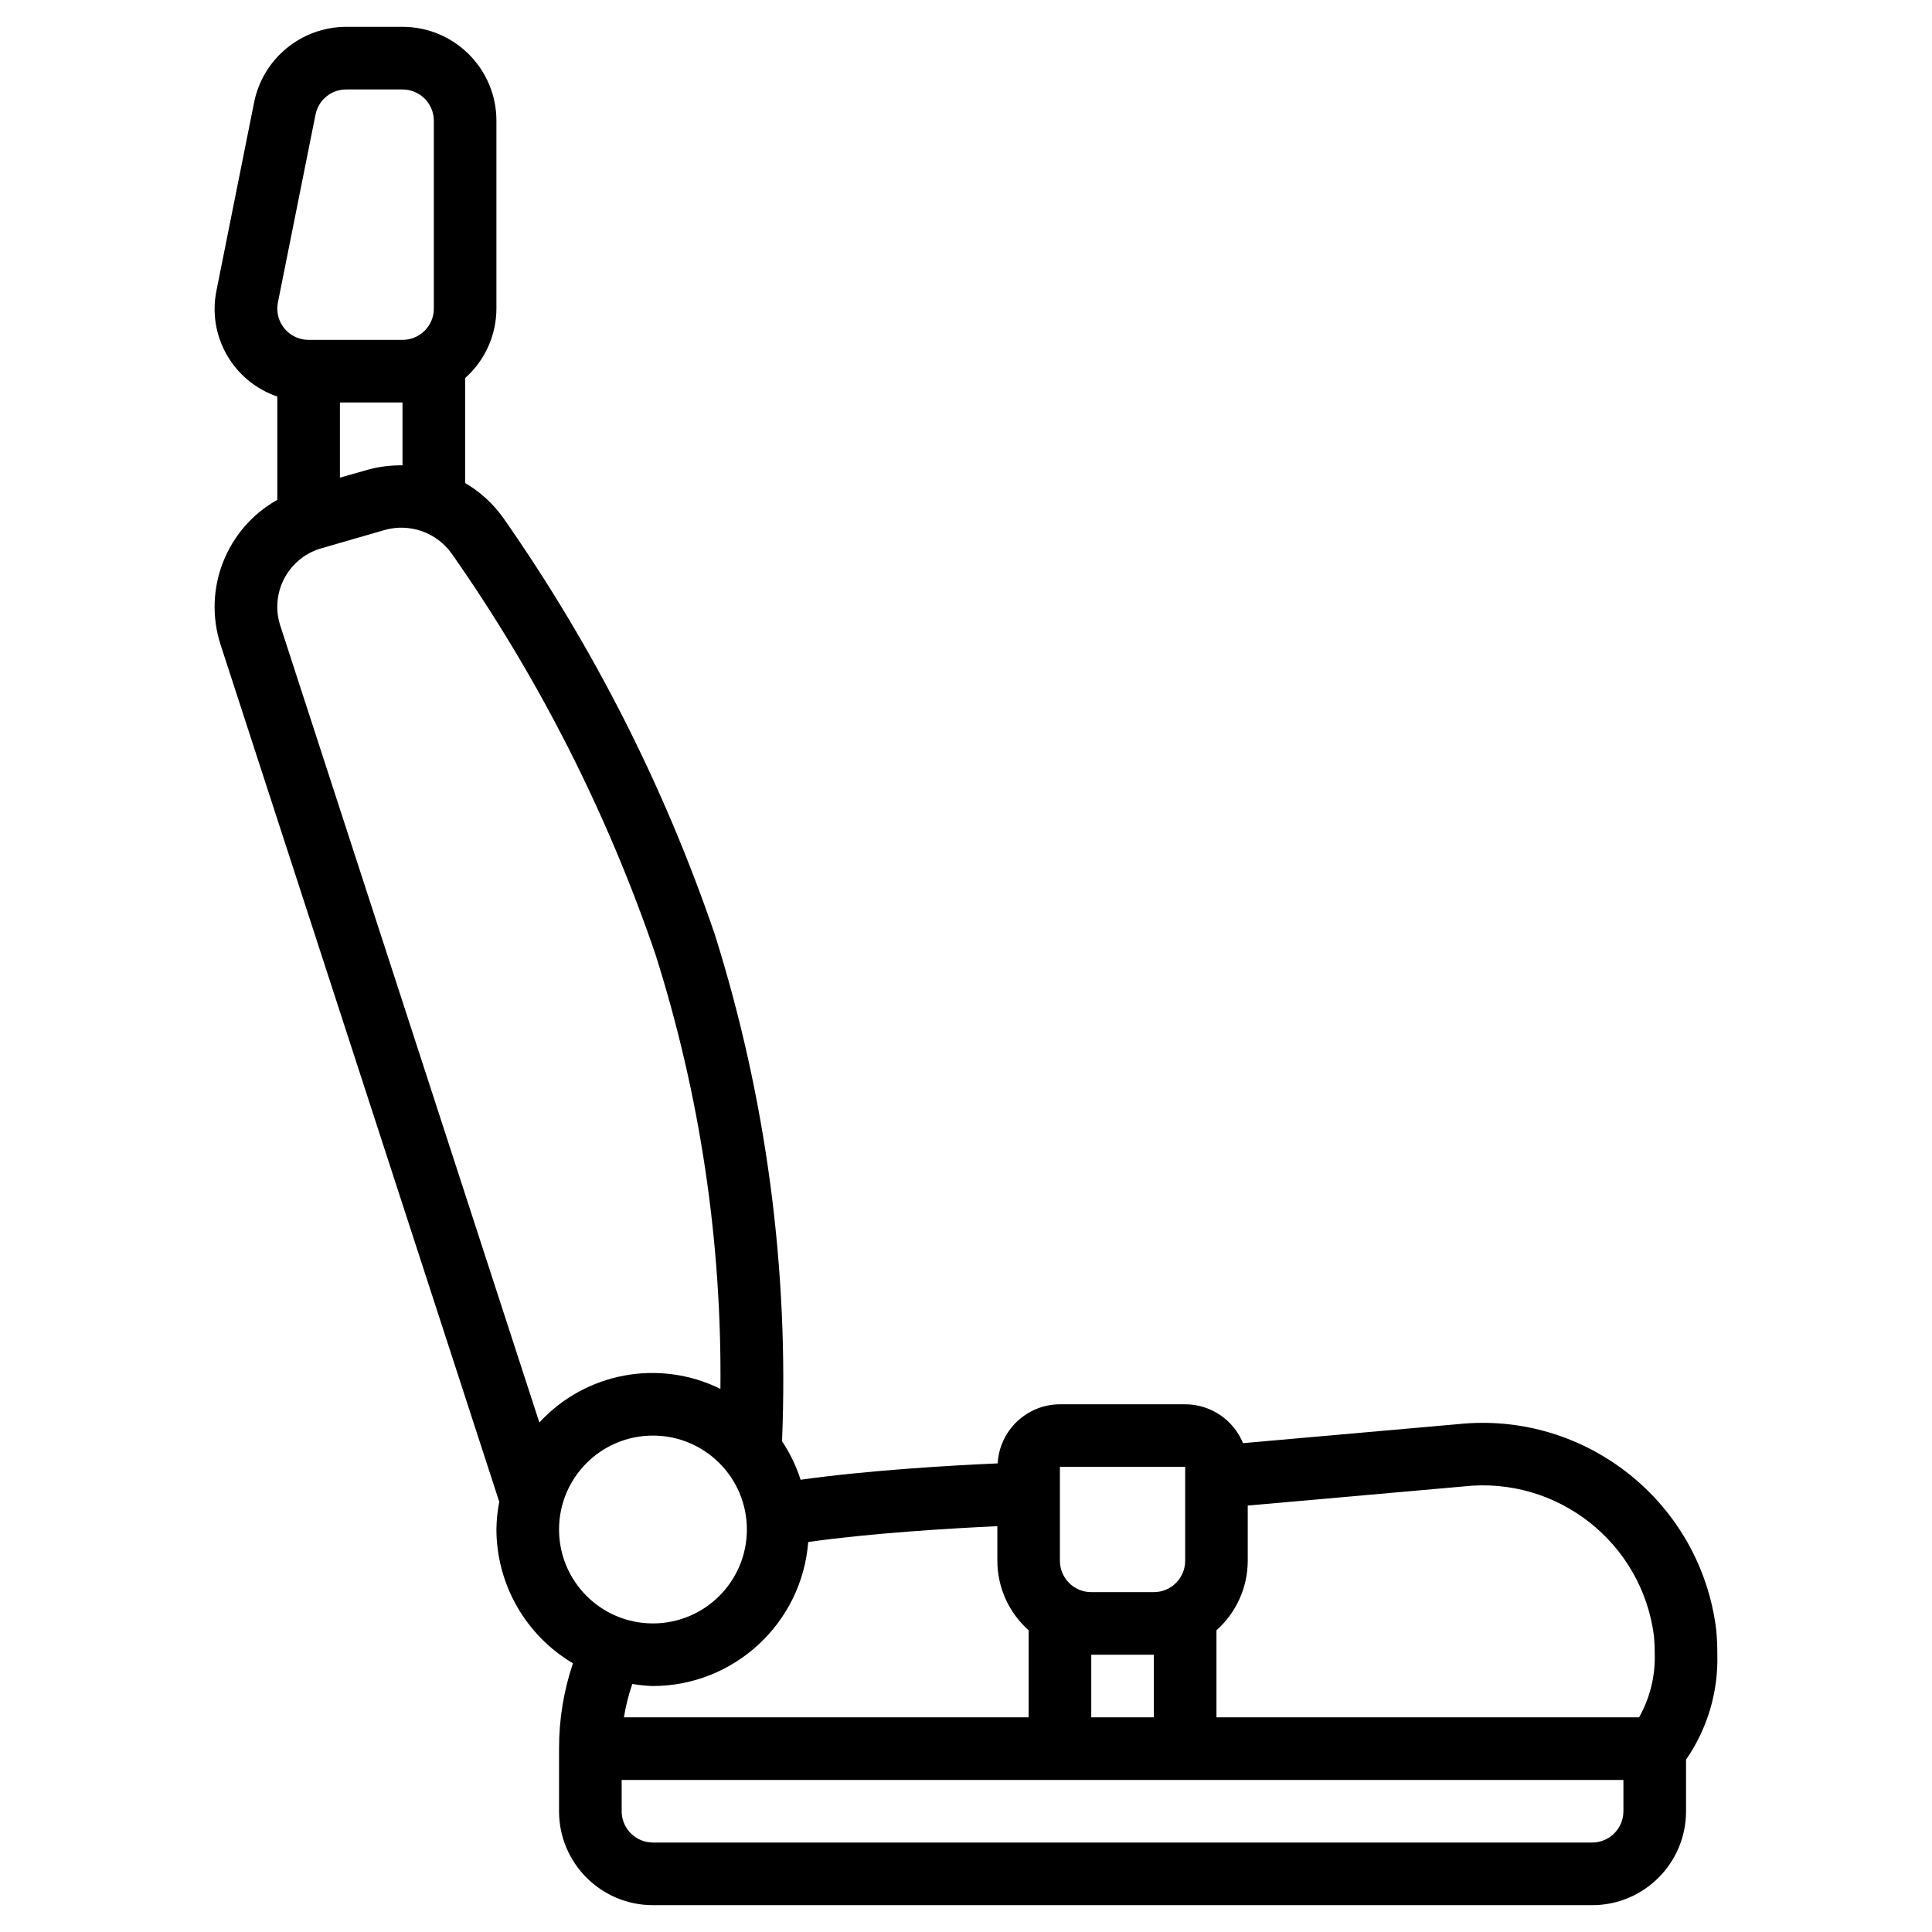 <svg width="36" height="36" viewBox="0 0 36 36" fill="none" xmlns="http://www.w3.org/2000/svg">
<g clip-path="url(#clip0_3636_605)">
<path d="M5.167 7.389V9.314C4.216 9.848 3.774 10.979 4.111 12.016L9.303 27.984C9.27 28.154 9.252 28.327 9.25 28.5C9.253 29.524 9.795 30.471 10.676 30.993C10.503 31.506 10.416 32.043 10.417 32.583V33.75C10.417 34.717 11.2 35.5 12.167 35.5H29.667C30.633 35.5 31.417 34.717 31.417 33.75V32.788C31.814 32.215 32.018 31.53 32 30.833C32 30.675 31.994 30.522 31.98 30.375C31.692 27.996 29.549 26.287 27.166 26.537L23.162 26.891C22.982 26.453 22.556 26.167 22.084 26.167H19.75C19.133 26.169 18.625 26.652 18.59 27.268C17.766 27.304 16.194 27.393 14.918 27.573C14.837 27.319 14.72 27.077 14.572 26.855C14.704 23.66 14.28 20.467 13.321 17.417C12.378 14.652 11.048 12.034 9.371 9.641C9.184 9.381 8.944 9.162 8.667 9V7.045C9.037 6.716 9.249 6.245 9.25 5.75V2.25C9.25 1.284 8.467 0.5 7.5 0.5H6.45C5.617 0.502 4.9 1.09 4.735 1.907L4.035 5.407C3.858 6.259 4.344 7.108 5.167 7.389ZM12.167 26.75C13.133 26.75 13.917 27.534 13.917 28.5C13.917 29.466 13.133 30.25 12.167 30.25C11.2 30.25 10.417 29.466 10.417 28.5C10.417 27.534 11.2 26.75 12.167 26.75ZM12.167 31.417C13.683 31.412 14.942 30.245 15.06 28.733C16.251 28.564 17.761 28.476 18.584 28.438V29.083C18.585 29.578 18.797 30.049 19.167 30.378V32H11.626C11.66 31.788 11.712 31.58 11.782 31.378C11.909 31.399 12.038 31.413 12.167 31.417ZM21.5 32H20.334V30.833H21.5V32ZM30.25 33.75C30.25 34.072 29.989 34.333 29.667 34.333H12.167C11.845 34.333 11.584 34.072 11.584 33.75V33.167H30.25L30.25 33.75ZM27.268 27.698C29.014 27.501 30.595 28.741 30.819 30.483C30.829 30.594 30.834 30.71 30.834 30.833C30.843 31.241 30.742 31.645 30.542 32H22.667V30.378C23.037 30.049 23.249 29.578 23.25 29.083V28.054L27.268 27.698ZM19.75 27.333H22.084V29.083C22.084 29.405 21.822 29.667 21.5 29.667H20.334C20.011 29.667 19.75 29.405 19.75 29.083V27.333ZM12.215 17.788C13.044 20.404 13.452 23.135 13.424 25.88C12.285 25.317 10.911 25.572 10.05 26.506L5.222 11.656C5.029 11.059 5.357 10.419 5.954 10.227C5.97 10.222 5.985 10.217 6.001 10.213L7.167 9.876C7.635 9.744 8.135 9.92 8.417 10.316C10.029 12.615 11.308 15.13 12.215 17.788ZM7.5 8.671C7.28 8.668 7.061 8.695 6.849 8.754L6.334 8.9V7.5H7.5L7.5 8.671ZM5.879 2.136C5.933 1.863 6.172 1.667 6.45 1.667H7.5C7.822 1.667 8.084 1.928 8.084 2.25V5.75C8.084 6.072 7.822 6.333 7.5 6.333H5.75C5.428 6.333 5.167 6.072 5.167 5.75C5.167 5.711 5.171 5.672 5.179 5.633L5.879 2.136Z" fill="black"/>
</g>
<defs>
<clipPath id="clip0_3636_605">
<rect width="35" height="35" fill="white" transform="translate(0.5 0.5)"/>
</clipPath>
</defs>
</svg>
